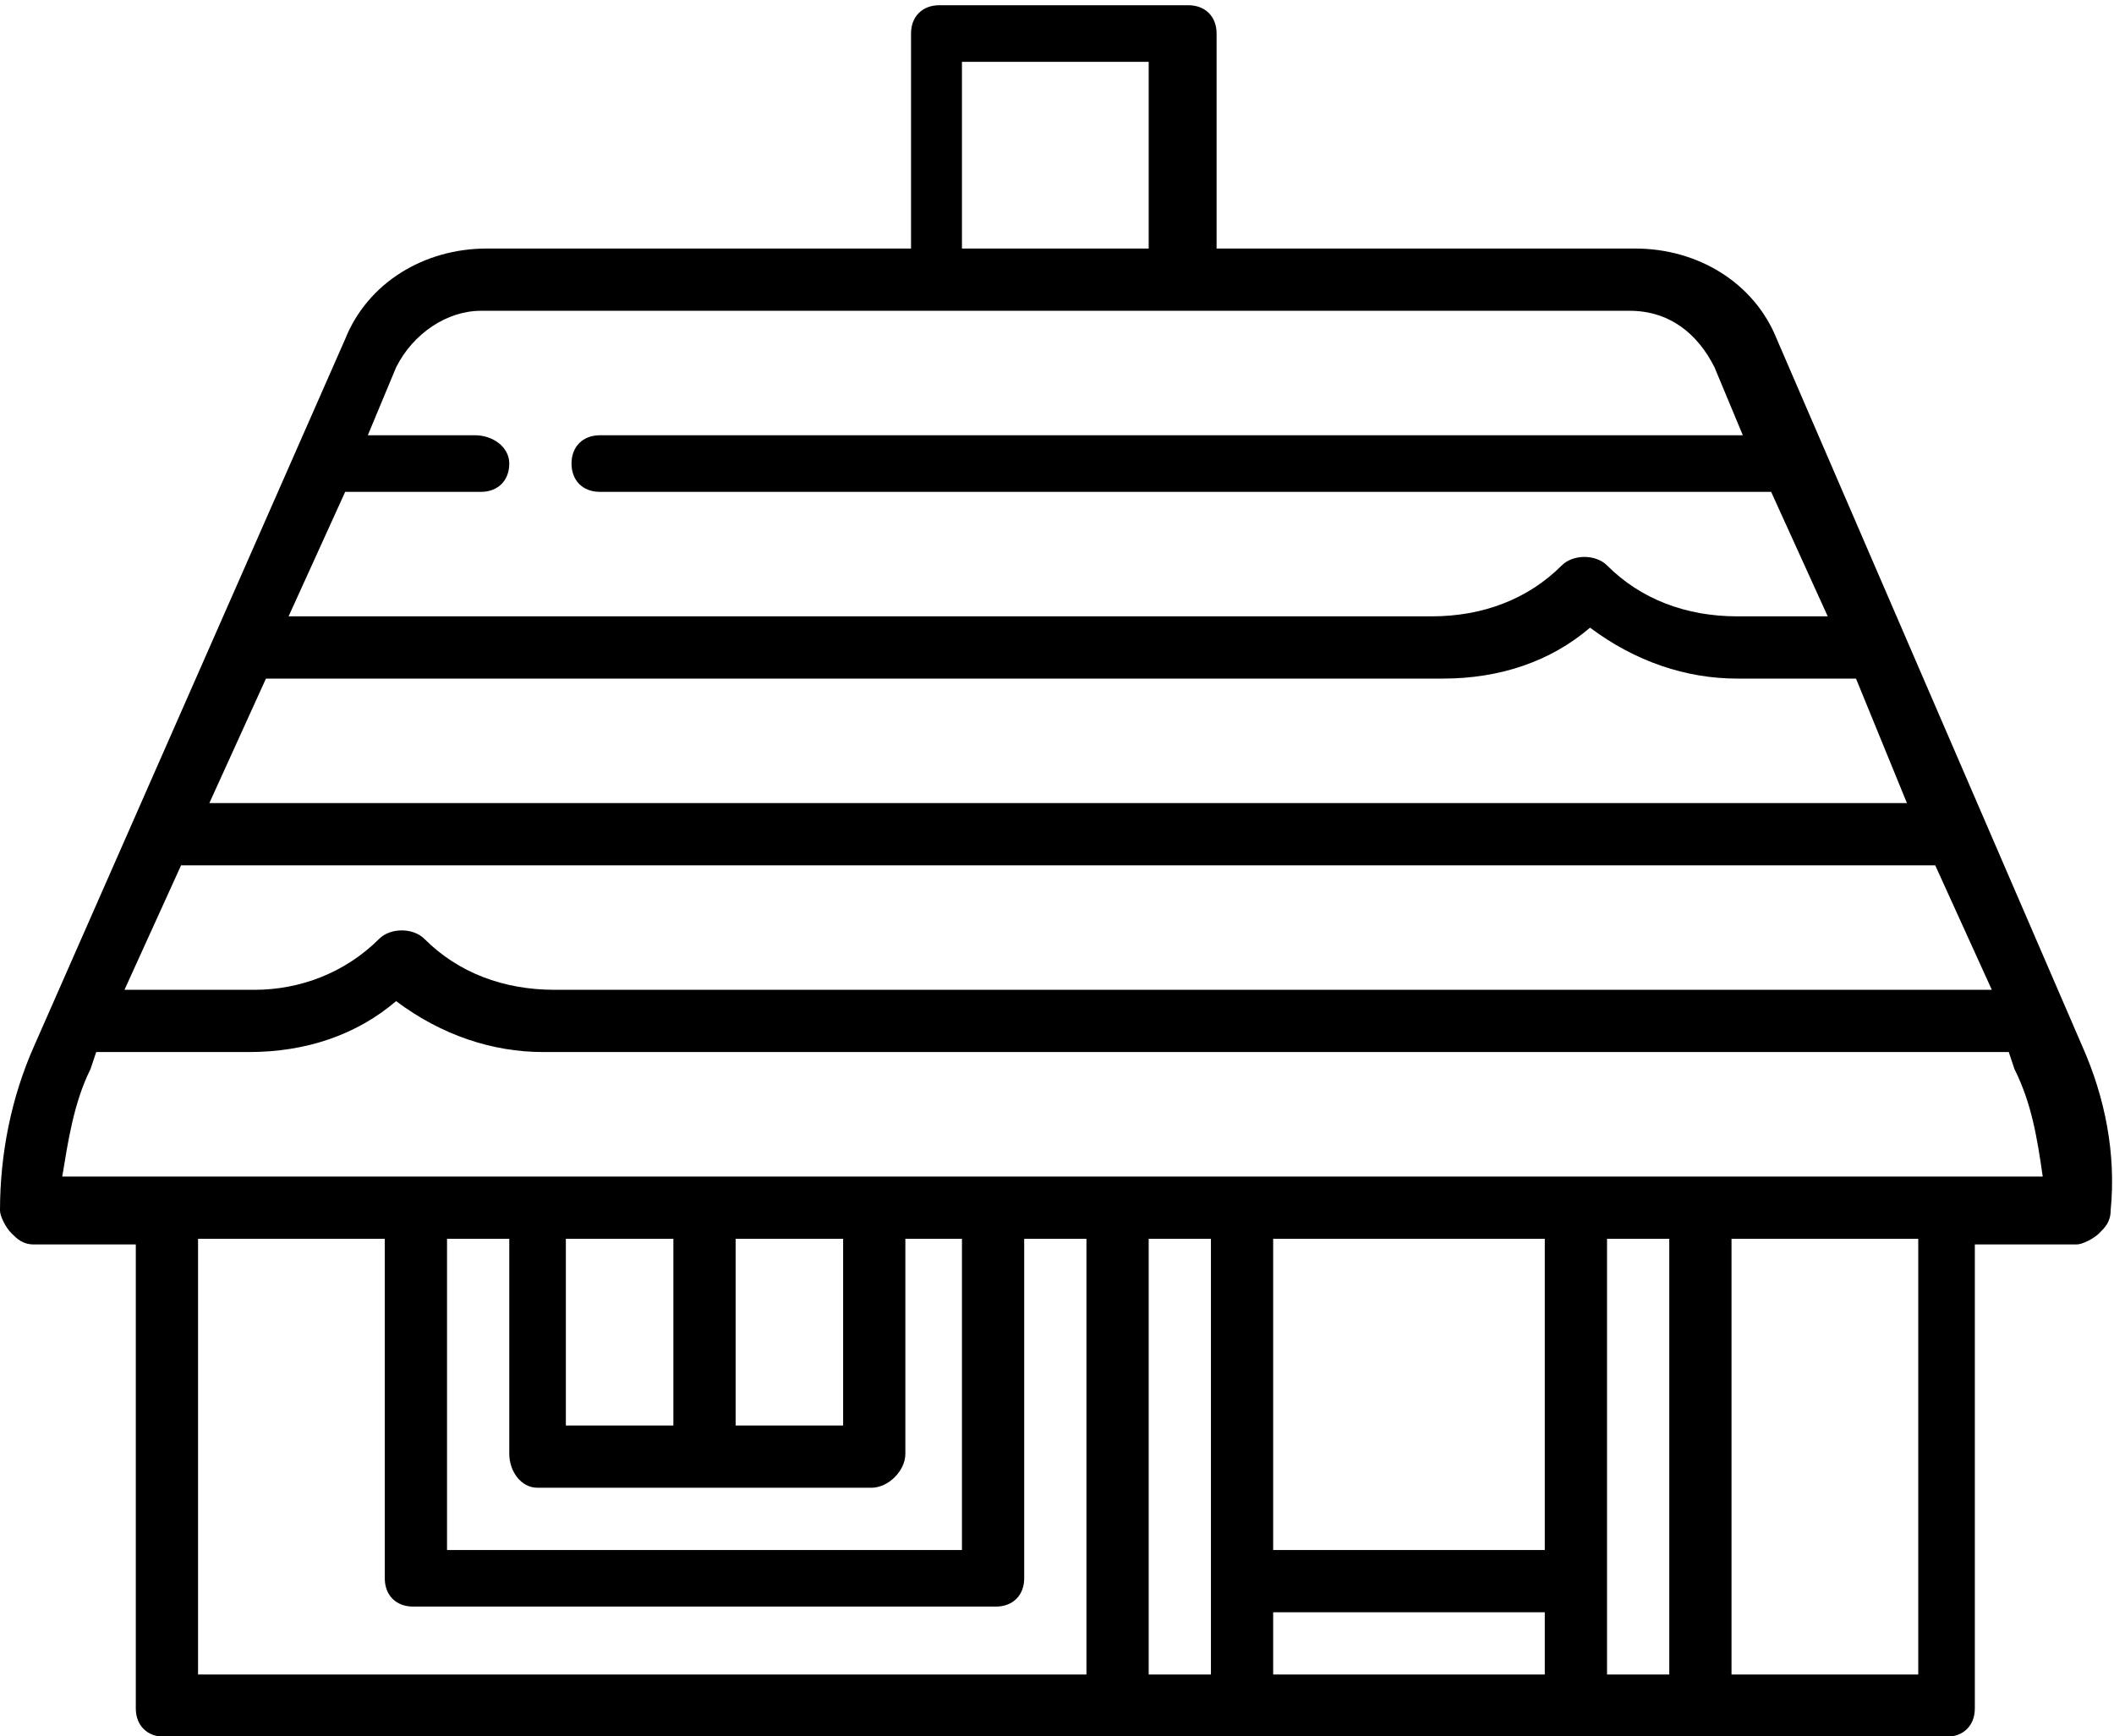 <?xml version="1.0" encoding="utf-8"?>
<!-- Generator: Adobe Illustrator 25.0.1, SVG Export Plug-In . SVG Version: 6.00 Build 0)  -->
<svg version="1.1"
	 id="svg2" xmlns:cc="http://creativecommons.org/ns#" xmlns:dc="http://purl.org/dc/elements/1.1/" xmlns:rdf="http://www.w3.org/1999/02/22-rdf-syntax-ns#" xmlns:svg="http://www.w3.org/2000/svg"
	 xmlns="http://www.w3.org/2000/svg" xmlns:xlink="http://www.w3.org/1999/xlink" x="0px" y="0px" viewBox="0 0 49.8 40.9"
	 style="enable-background:new 0 0 49.8 40.9;" xml:space="preserve">
<style type="text/css">
</style>
<g id="g10_1_" transform="matrix(1.333,0,0,-1.333,0,26.25)">
	<g id="g12_1_">
		<path id="path14_1_" class="st0" d="M36.8,1.2l-5.4,12.5c-0.4,1-1.4,1.6-2.5,1.6h-7.4v3.8c0,0.3-0.2,0.5-0.5,0.5h-4.4
			c-0.3,0-0.5-0.2-0.5-0.5v-3.8H8.6c-1.1,0-2.1-0.6-2.5-1.6L0.6,1.2C0.2,0.3,0-0.7,0-1.7c0-0.1,0.1-0.3,0.2-0.4
			c0.1-0.1,0.2-0.2,0.4-0.2h1.8v-8.2c0-0.3,0.2-0.5,0.5-0.5h31.5c0.3,0,0.5,0.2,0.5,0.5v8.2h1.8c0.1,0,0.3,0.1,0.4,0.2
			c0.1,0.1,0.2,0.2,0.2,0.4C37.4-0.7,37.2,0.3,36.8,1.2z M33.7,5.5H3.7l1,2.2h20.8c1,0,1.9,0.3,2.6,0.9c0.8-0.6,1.7-0.9,2.6-0.9h2.1
			L33.7,5.5z M34.2,4.4l1-2.2H9.8c-0.9,0-1.7,0.3-2.3,0.9c-0.2,0.2-0.6,0.2-0.8,0C6.1,2.5,5.3,2.2,4.5,2.2H2.2l1,2.2H34.2z M17,18.6
			h3.3v-3.3H17V18.6z M7,13.2c0.3,0.6,0.9,1,1.5,1h20.3c0.7,0,1.2-0.4,1.5-1l0.5-1.2H10.6c-0.3,0-0.5-0.2-0.5-0.5
			c0-0.3,0.2-0.5,0.5-0.5h20.7l1-2.2h-1.6c-0.9,0-1.7,0.3-2.3,0.9c-0.2,0.2-0.6,0.2-0.8,0c-0.6-0.6-1.4-0.9-2.3-0.9H5.1l1,2.2h2.4
			c0.3,0,0.5,0.2,0.5,0.5C9,11.8,8.7,12,8.4,12H6.5L7,13.2z M3.5-2.2h3.3v-6c0-0.3,0.2-0.5,0.5-0.5h10.3c0.3,0,0.5,0.2,0.5,0.5v6
			h1.1v-7.7H3.5V-2.2z M14.9-2.2v-3.3H13v3.3H14.9z M11.9-5.5h-1.9v3.3h1.9V-5.5z M9.5-6.6h5.9C15.7-6.6,16-6.3,16-6v3.8H17v-5.5
			H7.9v5.5H9V-6C9-6.3,9.2-6.6,9.5-6.6z M22.5-8.8h4.8v-1.1h-4.8V-8.8z M28.4-2.2h1.1v-7.7h-1.1V-2.2z M27.3-7.7h-4.8v5.5h4.8V-7.7z
			 M21.4-9.9h-1.1v7.7h1.1V-9.9z M33.9-9.9h-3.3v7.7h3.3V-9.9z M1.1-1.1c0.1,0.6,0.2,1.3,0.5,1.9l0.1,0.3h2.7c1,0,1.9,0.3,2.6,0.9
			c0.8-0.6,1.7-0.9,2.6-0.9h25.9l0.1-0.3c0.3-0.6,0.4-1.2,0.5-1.9C36.3-1.1,1.1-1.1,1.1-1.1z"/>
	</g>
</g>
</svg>
